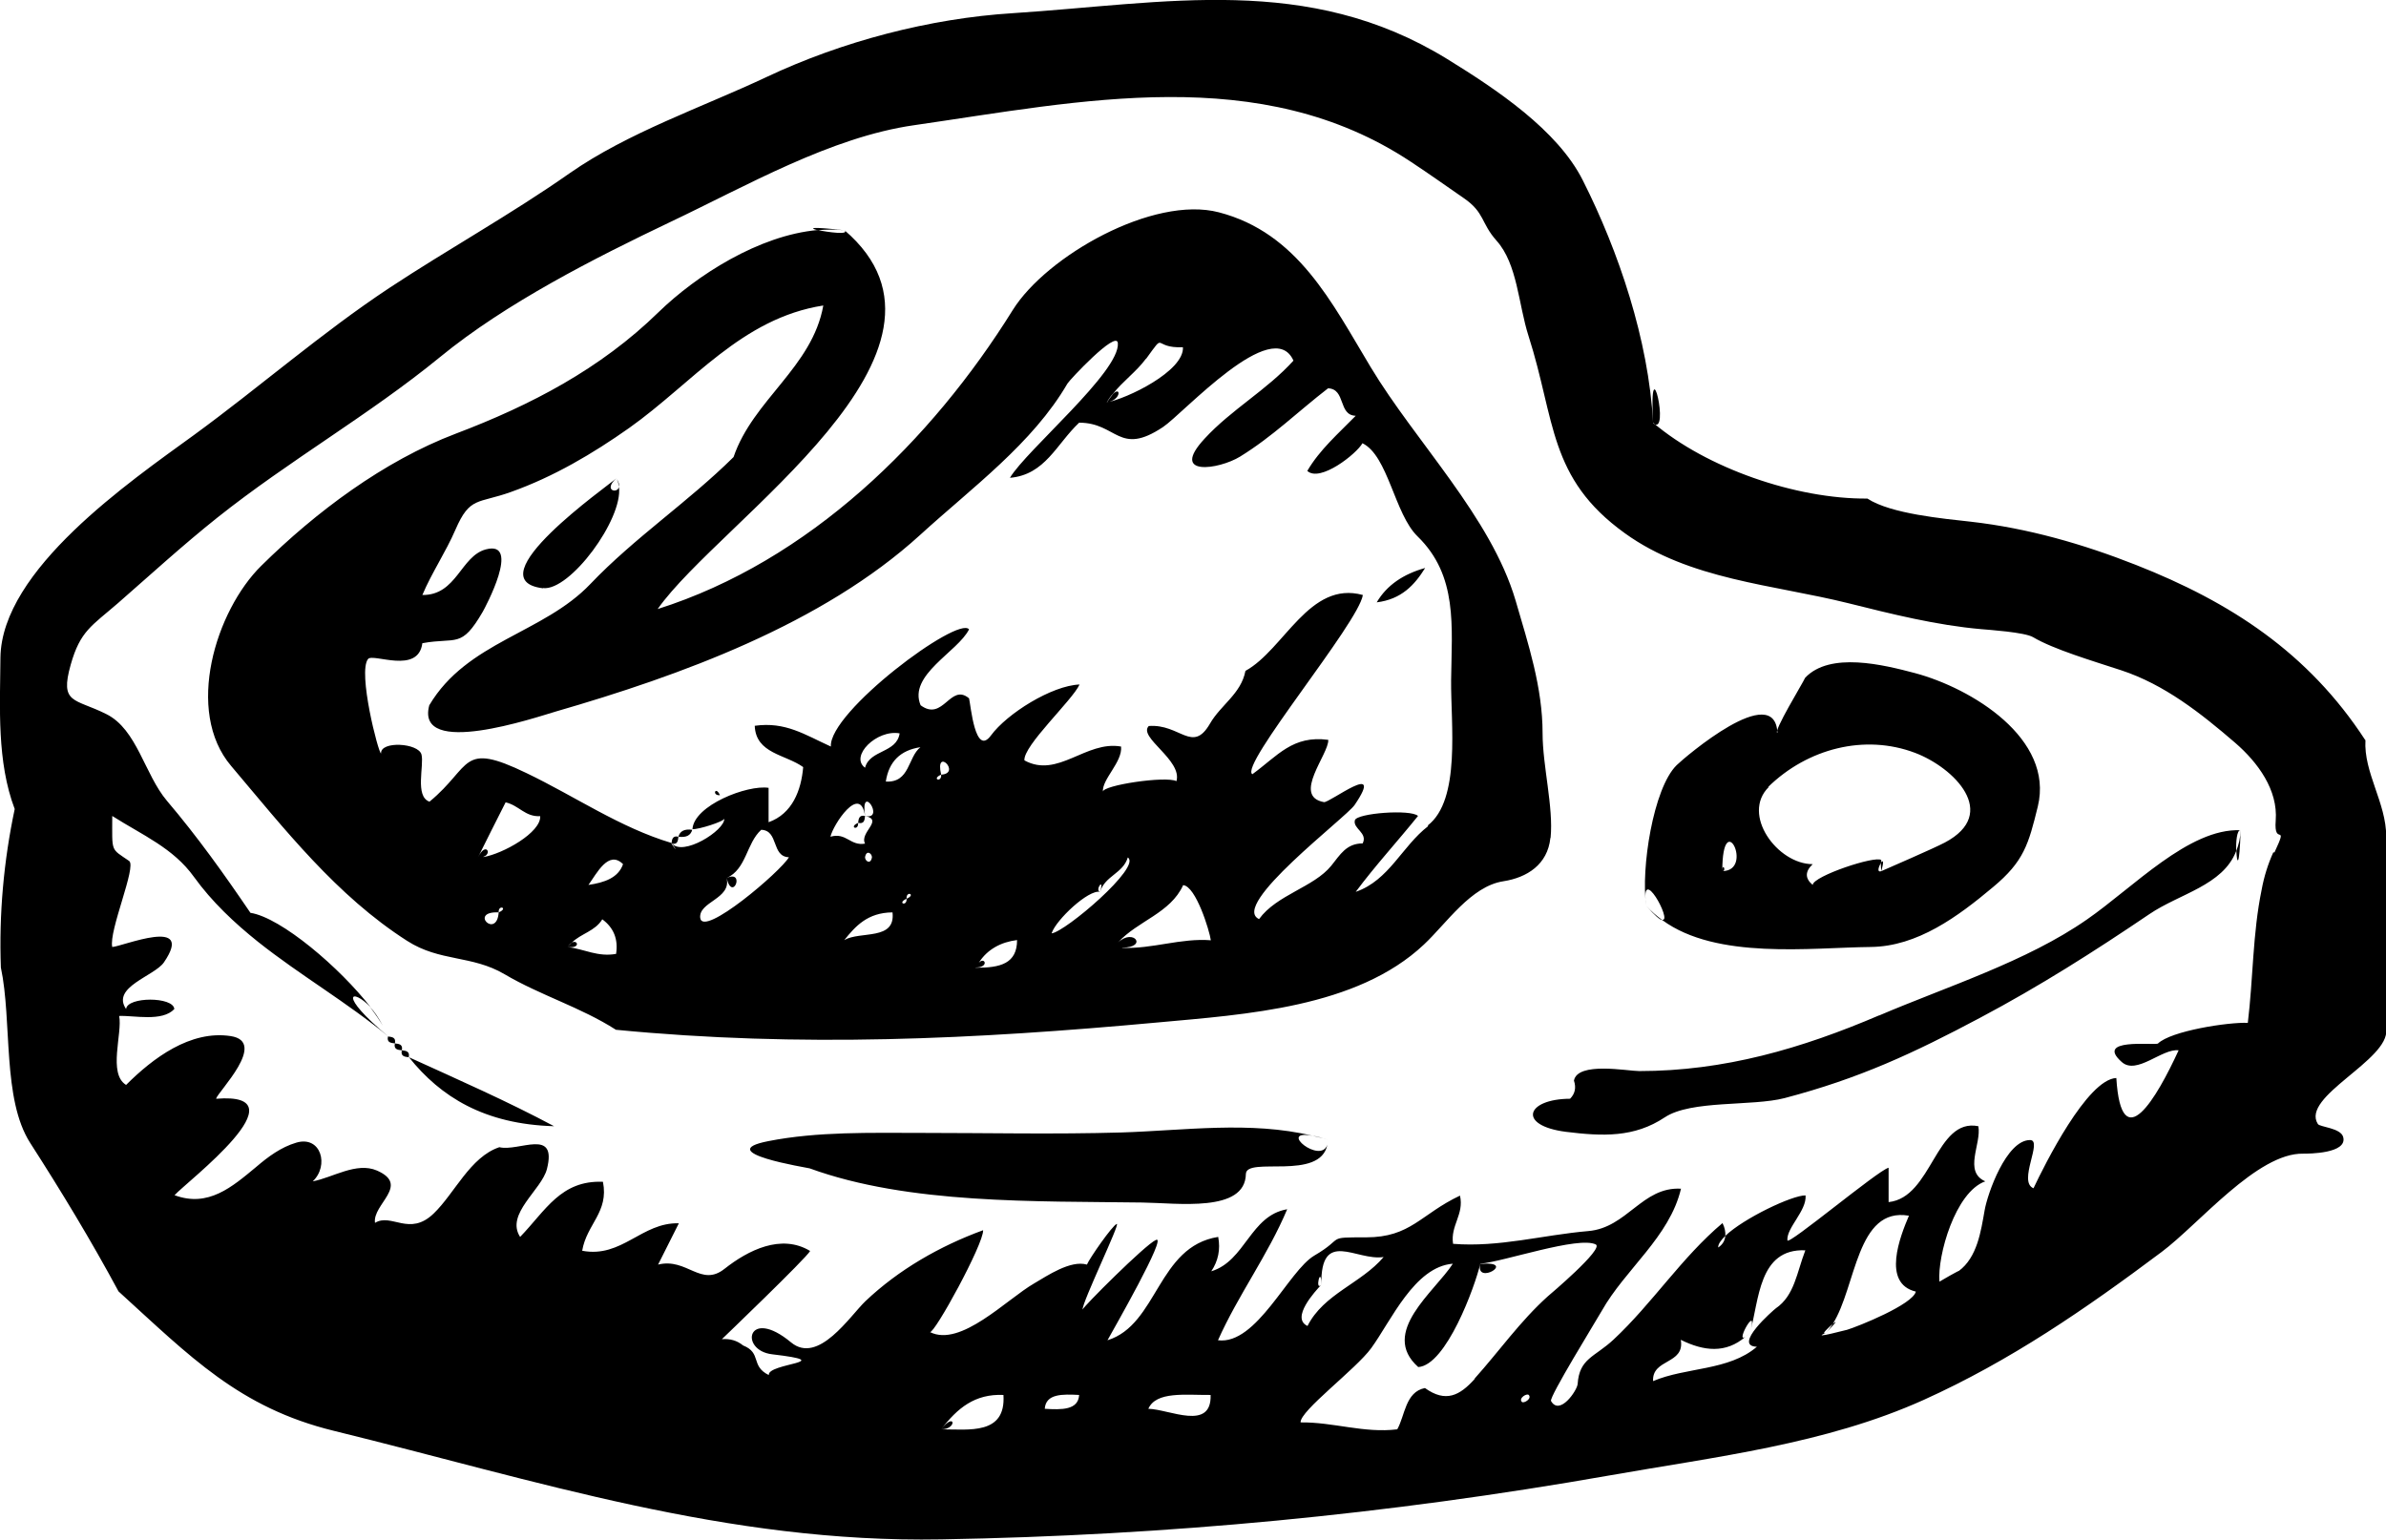 <?xml version="1.0" encoding="UTF-8"?>
<svg id="Layer_2" data-name="Layer 2" xmlns="http://www.w3.org/2000/svg" viewBox="0 0 110.33 71.22">
  <defs>
    <style>
      .cls-1 {
        fill-rule: evenodd;
      }
    </style>
  </defs>
  <g id="food_icons" data-name="food icons">
    <g id="stake">
      <path class="cls-1" d="M84.75,61.23c-.1.15-.2.3-.32.42.57-.58.5-.57.32-.42ZM43.52,66.11c.75,0,.65-.84,0,0h0ZM68.45,58.46c-.25,1.03,1.76-.16,0,0h0ZM109.37,34.23c-2.63-4.04-6.23-6.38-10.6-8.1-2.46-.97-5-1.7-7.64-2-1.24-.14-3.7-.36-4.78-1.07-3.29.03-7.45-1.41-9.91-3.51-.21-3.83-1.59-7.92-3.25-11.21-1.17-2.33-4-4.21-6.27-5.61C60.47-1.24,53.93.15,46.83.61c-3.84.24-7.88,1.3-11.38,2.95-2.97,1.4-6.42,2.57-9.12,4.46-2.71,1.9-5.62,3.51-8.33,5.3-3.14,2.08-5.99,4.58-9.03,6.8C6,22.28.07,26.35.02,30.42c-.02,2.29-.17,4.81.66,7-.51,2.41-.73,4.87-.64,7.33.53,2.5.05,6.08,1.36,8.12,1.44,2.24,2.82,4.52,4.08,6.86,3.31,3.01,5.58,5.38,9.96,6.45,9.38,2.3,18.16,5.2,28.09,5.02,10.44-.18,20.62-1.15,30.91-2.96,4.87-.86,9.96-1.44,14.51-3.49,4.01-1.81,7.49-4.21,11-6.84,1.73-1.29,4.43-4.6,6.56-4.55.23,0,2.05,0,1.84-.77-.11-.42-1.08-.46-1.17-.6-.81-1.27,3.32-2.96,3.16-4.38v-8.92c0-1.56-1.05-2.96-.96-4.46ZM43.52,66.11c.75-.98,1.56-1.65,2.88-1.59.12,1.86-1.59,1.59-2.88,1.59ZM48.31,65.16c.05-.7.81-.68,1.59-.64-.04.7-.8.69-1.59.64ZM53.1,65.16c.36-.82,1.72-.63,2.88-.64.05,1.69-1.91.66-2.88.64ZM70.37,64.84c-.16-.17.23-.41.32-.32.16.17-.23.41-.32.32ZM68.19,63.78c-.69.77-1.34,1.11-2.3.42-.91.18-.92,1.28-1.28,1.91-1.53.19-2.96-.34-4.47-.32-.04-.53,2.56-2.46,3.27-3.44.92-1.27,2-3.76,3.77-3.9-.83,1.29-3.4,3.18-1.6,4.78,1.29-.08,2.62-3.71,2.87-4.78,1.06-.09,4.55-1.29,5.34-.89.39.2-2.15,2.34-2.22,2.4-1.27,1.14-2.25,2.54-3.38,3.8ZM61.1,59.42c-.04-2.62,1.62-1.08,2.88-1.28-1.03,1.22-2.77,1.7-3.52,3.19-.79-.37.36-1.61.64-1.91-.32.35-.01-.97,0,0ZM82.12,60.51c-.11.08-2.03,1.75-.88,1.78-1.3,1.12-3.28.94-4.8,1.59-.06-1.05,1.48-.76,1.28-1.91,1.07.53,2.08.64,2.99-.14-.51.35.63-1.68.21-.18.43-1.51.39-3.91,2.56-3.82-.4,1.04-.5,2.09-1.36,2.68ZM85.37,61.52c.25-.08-1.75.47-.94.13-.25.1.11-.24.32-.42,1.09-1.72,1.09-5.42,3.52-5-.4.94-1.27,3.13.32,3.51-.14.59-2.63,1.6-3.22,1.78ZM105.12,39.42c-.25.55-.43,1.13-.54,1.73-.42,2.03-.39,4.11-.64,6.16-.89-.04-3.56.37-4.16.96-.26.08-2.92-.26-1.67.85.69.62,1.87-.64,2.63-.54-1.01,2.2-2.65,5.02-2.88,1.28-1.35.06-3.32,4.02-3.83,5.1-.74-.3.45-2.23-.16-2.23-1.1,0-1.97,2.49-2.1,3.25-.17.96-.34,2.18-1.2,2.81.1-.08-.89.48-.89.49-.1-1.19.73-4.15,2.12-4.64-1.02-.45-.17-1.73-.32-2.55-1.98-.4-2.13,3.3-4.15,3.51v-1.59c-.49.12-4.66,3.62-4.68,3.36-.05-.58.9-1.37.84-2.08-.62-.01-2.86,1.06-3.71,1.87-.02.22-.12.4-.33.54-.01-.15.12-.33.33-.54.01-.17-.02-.37-.13-.59-1.89,1.59-3.24,3.71-5.04,5.39-.88.82-1.58.86-1.66,2.06-.03.3-.83,1.48-1.23.78-.1-.17,2.09-3.72,2.34-4.16,1.09-1.94,3.14-3.42,3.67-5.66-1.8-.1-2.49,1.81-4.29,1.96-2.1.18-4.12.76-6.25.59-.13-.85.52-1.36.32-2.23-1.82.86-2.27,1.93-4.34,1.93-1.91,0-.95,0-2.39.84-1.2.7-2.67,4.15-4.46,3.92.93-2.09,2.31-3.94,3.2-6.06-1.71.29-1.93,2.39-3.51,2.87.32-.48.43-1.01.32-1.59-2.81.44-2.79,4.06-5.12,4.78.24-.44,2.8-4.9,2.24-4.64-.51.23-3.4,3.13-3.39,3.22-.03-.32,1.76-4.02,1.58-3.96-.2.06-1.28,1.62-1.38,1.88-.76-.22-1.84.52-2.44.87-1.28.74-3.4,2.97-4.82,2.25.2.1,2.49-4.08,2.46-4.71-2.02.74-3.91,1.83-5.44,3.28-.72.69-2.18,2.95-3.44,1.91-2.02-1.68-2.42.37-.87.55,3.15.37-.23.4-.16.96-.86-.42-.31-1.02-1.19-1.37-.28-.23-.61-.32-.98-.29,0,0,3.93-3.77,4.08-4.08-1.34-.81-2.87-.03-3.95.82-1.1.88-1.74-.52-3.08-.19.32-.64.64-1.28.96-1.91-1.72-.05-2.63,1.62-4.47,1.27.21-1.24,1.24-1.78.96-3.19-1.95-.08-2.65,1.33-3.83,2.55-.69-1.06.99-2.17,1.24-3.14.49-1.93-1.3-.79-2.2-1.01-1.35.45-2.07,2.14-3.04,3.07-1.12,1.08-1.95-.04-2.71.43-.13-.86,1.64-1.74.09-2.42-.95-.41-2.05.33-2.97.5.77-.72.39-2.13-.76-1.79-.71.21-1.3.65-1.85,1.12-1.12.93-2.22,1.89-3.78,1.31.55-.61,6.06-4.8,1.92-4.46.07-.31,2.42-2.64.67-2.9-1.86-.28-3.59,1.02-4.83,2.26-.85-.52-.16-2.4-.32-3.19.69-.03,1.99.28,2.55-.32-.04-.58-2.18-.58-2.23,0-.7-1.02,1.31-1.52,1.75-2.16,1.47-2.15-1.93-.73-2.39-.71-.17-.74,1.14-3.73.78-3.98-.87-.6-.78-.37-.78-2.08,1.4.89,2.82,1.48,3.78,2.82.83,1.15,1.86,2.12,2.96,3,1.95,1.55,4.12,2.8,6.04,4.39-2.41-2-1.7-2.28-.83-1.36-1.42-1.83-4.14-4.15-5.56-4.37-1.23-1.81-2.45-3.52-3.86-5.18-1.04-1.23-1.38-3.3-2.8-4.01-1.47-.74-2.17-.45-1.65-2.29.44-1.56.97-1.79,2.18-2.84,1.52-1.33,3.02-2.7,4.6-3.96,3.33-2.65,7.04-4.76,10.29-7.42,3.06-2.51,7.17-4.59,10.67-6.26,3.52-1.67,7.41-3.92,11.26-4.47,7.71-1.11,16.01-2.93,22.98,1.7.82.54,1.62,1.11,2.43,1.67.98.67.79,1.15,1.52,1.97.97,1.08,1.01,2.95,1.48,4.41,1.25,3.9.91,6.57,4.45,9.12,2.99,2.16,6.84,2.37,10.34,3.24,2,.5,4.08,1.02,6.15,1.2.33.03,2,.14,2.39.37.94.56,2.76,1.1,4.07,1.53,2.01.66,3.69,1.99,5.28,3.36,1.05.91,1.98,2.18,1.87,3.59-.1,1.25.62.02-.06,1.48ZM80.71,61.83c.05-.04.12-.09.21-.18-.07.07-.14.12-.21.18ZM76.44,19.57c.81.69-.21-3.83,0,0h0ZM17.11,46.58c.24.31.43.59.59.86-.18-.34-.38-.65-.59-.86ZM51.47,18.22c-.1.13-.2.25-.28.39.67-.12.64-.76.28-.39ZM33.6,40.61c.27,1.14.88-.4,0,0h0ZM71.7,38.75c.14-1.41-.37-3.33-.37-4.83,0-2.13-.66-4.12-1.25-6.15-1.14-3.86-4.62-7.33-6.7-10.79-1.8-2.99-3.37-6.21-7.02-7.16-3.03-.79-7.97,2.02-9.53,4.52-3.75,6.03-9.41,11.61-16.42,13.83,2.87-4.09,15.17-11.94,8.63-17.53.28.24-.76.1-1.23,0-2.71.24-5.6,2.09-7.36,3.8-2.68,2.62-5.9,4.3-9.38,5.62-3.32,1.26-6.47,3.62-8.99,6.11-2.1,2.07-3.55,6.72-1.39,9.26,2.47,2.92,4.87,6,8.14,8.09,1.51.97,2.99.65,4.5,1.54,1.66.98,3.53,1.53,5.15,2.57,8.55.83,16.58.44,25.07-.34,4.03-.37,9.19-.68,12.29-3.6,1.04-.97,2.17-2.7,3.68-2.93,1.09-.17,2.04-.77,2.17-2ZM53,16.59c.95-1.3.25-.47,1.7-.53.06,1.11-2.61,2.39-3.52,2.55.11-.2.2-.31.28-.39.46-.59,1.08-1.02,1.53-1.63ZM23.06,42.2c-.09,1.26-1.41-.06,0,0-.03-.38.47-.2,0,0ZM22.35,39.63c.43-.14.11-.72-.25.03.42-.85.85-1.7,1.28-2.55.62.14.9.68,1.6.64.04.76-1.73,1.74-2.62,1.89ZM28.49,44.12c-.85.15-1.43-.21-2.24-.32.06-.11.13-.16.19-.2.42-.42,1.08-.53,1.41-1.08.53.39.74.92.64,1.59ZM27.21,40.93c.39-.54.93-1.63,1.6-.96-.22.63-.85.85-1.6.96ZM32.38,42.47c-.1-.77,1.45-.88,1.22-1.86.92-.41.91-1.61,1.6-2.23.82.03.46,1.24,1.28,1.27-.37.65-3.98,3.73-4.1,2.81ZM38.4,38.7c.12-.55,1.38-2.47,1.6-.96-.23-1.59.96.21,0,0,.88.19-.27.76,0,1.28-.69.12-.86-.53-1.6-.32ZM41.6,33.92c-.14.92-1.38.75-1.6,1.59-.72-.53.54-1.78,1.6-1.59ZM40.32,39.65c-.06.36-.32.18-.32,0,.06-.36.32-.18.32,0ZM39.04,43.48c.52-.64,1.07-1.27,2.23-1.28.15,1.32-1.49.85-2.23,1.28ZM41.92,41.57c.03.38-.46.2,0,0-.03-.39.46-.2,0,0ZM40.96,36.15c.14-.92.67-1.45,1.6-1.59-.59.47-.48,1.65-1.6,1.59ZM43.52,35.83c.03.39-.47.2,0,0-.31-1.32.96-.06,0,0ZM45.11,44.75c.65,0,.43-.52.15-.22.39-.62,1.03-.96,1.77-1.05,0,1.08-.76,1.29-1.92,1.28ZM48.63,43.16c.2-.61,1.7-2.03,2.24-1.91-.27-.06.22-.74,0,0,.22-.74,1.06-.85,1.28-1.59.66.42-2.89,3.44-3.52,3.51ZM51.89,43.83c1.2,0,.54-.92-.19-.24.91-1,2.42-1.35,3.01-2.65.59.05,1.22,2.11,1.28,2.55-1.39-.11-2.71.41-4.1.35ZM66.04,38.21c-1.21.93-1.81,2.51-3.35,3.04.9-1.21,1.93-2.33,2.88-3.51-.33-.32-2.84-.13-2.92.2-.1.39.61.58.36,1.07-.75,0-1.04.52-1.45,1.03-.81,1-2.52,1.34-3.34,2.47-1.37-.63,4.02-4.69,4.42-5.28,1.44-2.12-1.17-.08-1.42-.13-1.49-.27.24-2.23.2-2.88-1.65-.22-2.33.73-3.51,1.59-.63-.38,4.91-6.99,5.11-8.29-2.48-.68-3.63,2.52-5.43,3.51-.2,1.06-1.14,1.57-1.64,2.44-.81,1.4-1.38,0-2.83.11-.51.52,1.56,1.57,1.28,2.55-.5-.25-3.42.19-3.4.49-.05-.58.91-1.37.84-2.09-1.63-.29-2.92,1.49-4.47.64-.06-.68,2.21-2.77,2.55-3.51-1.29.05-3.36,1.35-4.1,2.36-.73.99-.93-1.39-1.01-1.72-.87-.73-1.19,1.1-2.24.32-.59-1.4,1.72-2.47,2.24-3.51-.5-.65-6.49,3.82-6.39,5.42-1.21-.55-2.1-1.16-3.52-.96.05,1.29,1.42,1.32,2.24,1.91-.09,1.07-.5,2.16-1.6,2.55v-1.59c-.98-.15-3.45.81-3.52,1.91.25.03,1.49-.36,1.47-.49.05.54-1.95,1.8-2.44,1.13.47.65-.09-.03,0,0-2.38-.71-4.45-2.15-6.7-3.23-3.08-1.49-2.5-.32-4.49,1.32-.69-.24-.24-1.68-.37-2.18-.14-.54-1.91-.64-1.87-.05-.12,0-1.09-3.77-.6-4.37.23-.28,2.32.73,2.51-.73,1.59-.29,1.79.27,2.79-1.45.11-.19,1.79-3.32.15-2.89-1.17.31-1.35,2.13-2.94,2.11.44-1.04,1.08-1.98,1.53-3.02.67-1.55,1.03-1.19,2.58-1.75,1.96-.7,3.76-1.76,5.46-2.96,2.93-2.08,5.19-5.07,8.97-5.66-.51,2.86-3.25,4.36-4.15,7.01-2.1,2.08-4.58,3.73-6.62,5.87-2.18,2.29-5.7,2.66-7.45,5.61-.66,2.46,4.93.56,5.85.29,5.74-1.66,12.32-4.04,16.85-8.17,2.41-2.2,5.19-4.22,6.81-7,.08-.15,2.28-2.5,2.33-1.87.11,1.32-4.23,4.95-4.99,6.23,1.63-.14,2.15-1.56,3.2-2.55,1.76,0,1.83,1.57,3.88.2.93-.62,5.08-5.21,6.03-3.07-1.23,1.36-2.87,2.26-4.11,3.61-1.64,1.77.66,1.43,1.64.83,1.51-.93,2.66-2.07,4.07-3.16.83.03.46,1.25,1.28,1.27-.79.81-1.66,1.56-2.24,2.55.59.55,2.29-.8,2.55-1.28,1.19.58,1.48,3.27,2.55,4.31,1.87,1.82,1.58,4.16,1.55,6.65-.02,2,.46,5.53-1.08,6.72ZM26.44,43.6c-.06.06-.14.11-.19.2.62.08.46-.36.19-.2ZM39.04,10.65c-1.6-.18-1.62-.1-1.23,0,.41-.04.82-.04,1.23,0ZM25.11,27.2c1.24.15,3.71-3.19,3.51-4.68-.06.33-.74.17-.13-.39-.34.32-6.6,4.69-3.38,5.08ZM28.49,22.12c.08.11.11.24.13.39.02-.09,0-.22-.13-.39ZM63.66,27.86c1.14-.14,1.75-.8,2.24-1.59-1,.28-1.77.79-2.24,1.59ZM76.87,42.56c2.51,1.84,6.85,1.27,9.63,1.24,2.16-.02,4.04-1.41,5.66-2.77,1.43-1.19,1.64-1.98,2.07-3.73.76-3.14-3.06-5.47-5.69-6.17-1.44-.38-3.92-1-5.07.22-.08.2-1.51,2.53-1.28,2.55-.12-2.44-4.28,1.12-4.66,1.49-1.09,1.07-1.66,4.82-1.41,6.48-.29-2,1.22.76.75.67ZM81.76,36.4c1.82-1.78,4.46-2.46,6.79-1.58,1.8.68,3.93,2.8,1.38,4.15-.53.28-2.64,1.19-2.93,1.32,0,0,0,0,0,0-.04.02-.04.02,0,0-.24.09-.12-.24-.01-.39,0-.04,0-.08,0-.12-.26-.22-3.15.74-3.17,1.15-.36-.3-.36-.62,0-.96-1.63,0-3.32-2.3-2.03-3.57ZM79.64,40.29c0-3.05,1.49,0,0,0h0ZM76.12,41.89c.41.47.63.65.75.67-.27-.2-.53-.42-.75-.67ZM79.64,40.29c.21,0,0-.42,0,0h0ZM86.98,40.29s0,0,0,0h0s0,0,0,0ZM86.97,39.91c0,.13.01.26.02.38,0,0,0,0,0,0,.15-.51.07-.51-.02-.38ZM33.29,36.78c-.2-.46-.39.03,0,0h0ZM39.68,38.06c.28.06.3-.12.32-.32-.27-.06-.3.13-.32.32ZM39.68,38.06c-.46.2.03.39,0,0h0ZM103.61,38.38c-.01.37-.09.69-.2.97.02.58.14.88.2-.97ZM86.9,46.96c-3.6,1.54-7.17,2.58-11.1,2.58-.54,0-2.85-.45-3.02.44.11.33.05.61-.18.84-2.04.01-2.45,1.24-.19,1.53,1.7.21,3.16.27,4.57-.67,1.22-.81,4.04-.5,5.54-.89,3.46-.91,5.95-2.07,9.05-3.72,2.75-1.46,5.25-3.05,7.82-4.79,1.4-.95,3.39-1.32,4.01-2.91-.01-.42.03-.98.2-.97-2.38-.1-4.96,2.65-7.1,4.13-2.78,1.94-6.5,3.11-9.61,4.44ZM31.37,38.7c.38.05.57-.07.64-.32-.38-.05-.57.07-.64.32ZM31.37,38.7c-.27-.06-.3.12-.32.32.28.06.3-.12.32-.32ZM18.26,48.26c.06-.27-.12-.3-.32-.32-.06.27.12.3.32.32ZM18.58,48.58c.06-.27-.12-.3-.32-.32-.06.27.12.3.32.32ZM18.9,48.9c.06-.27-.12-.3-.32-.32-.06.27.12.3.32.32ZM25.62,52.09c-2.15-1.15-4.45-2.16-6.71-3.19,1.46,1.83,3.49,3.1,6.71,3.19ZM60.68,52.53c-2.85-.69-5.94-.24-8.83-.15-3.08.09-6.18.02-9.26.02-2.32,0-4.78-.07-7.06.38-2.67.52,1.82,1.23,1.91,1.26,4.58,1.67,10.48,1.51,15.38,1.58,1.62.02,4.76.48,4.79-1.32.02-.83,3.44.34,3.77-1.36-.3.94-2.33-.71-.71-.41ZM60.68,52.53c.25.06.5.11.74.19-.31-.1-.54-.16-.74-.19Z"/>
    </g>
  </g>
</svg>